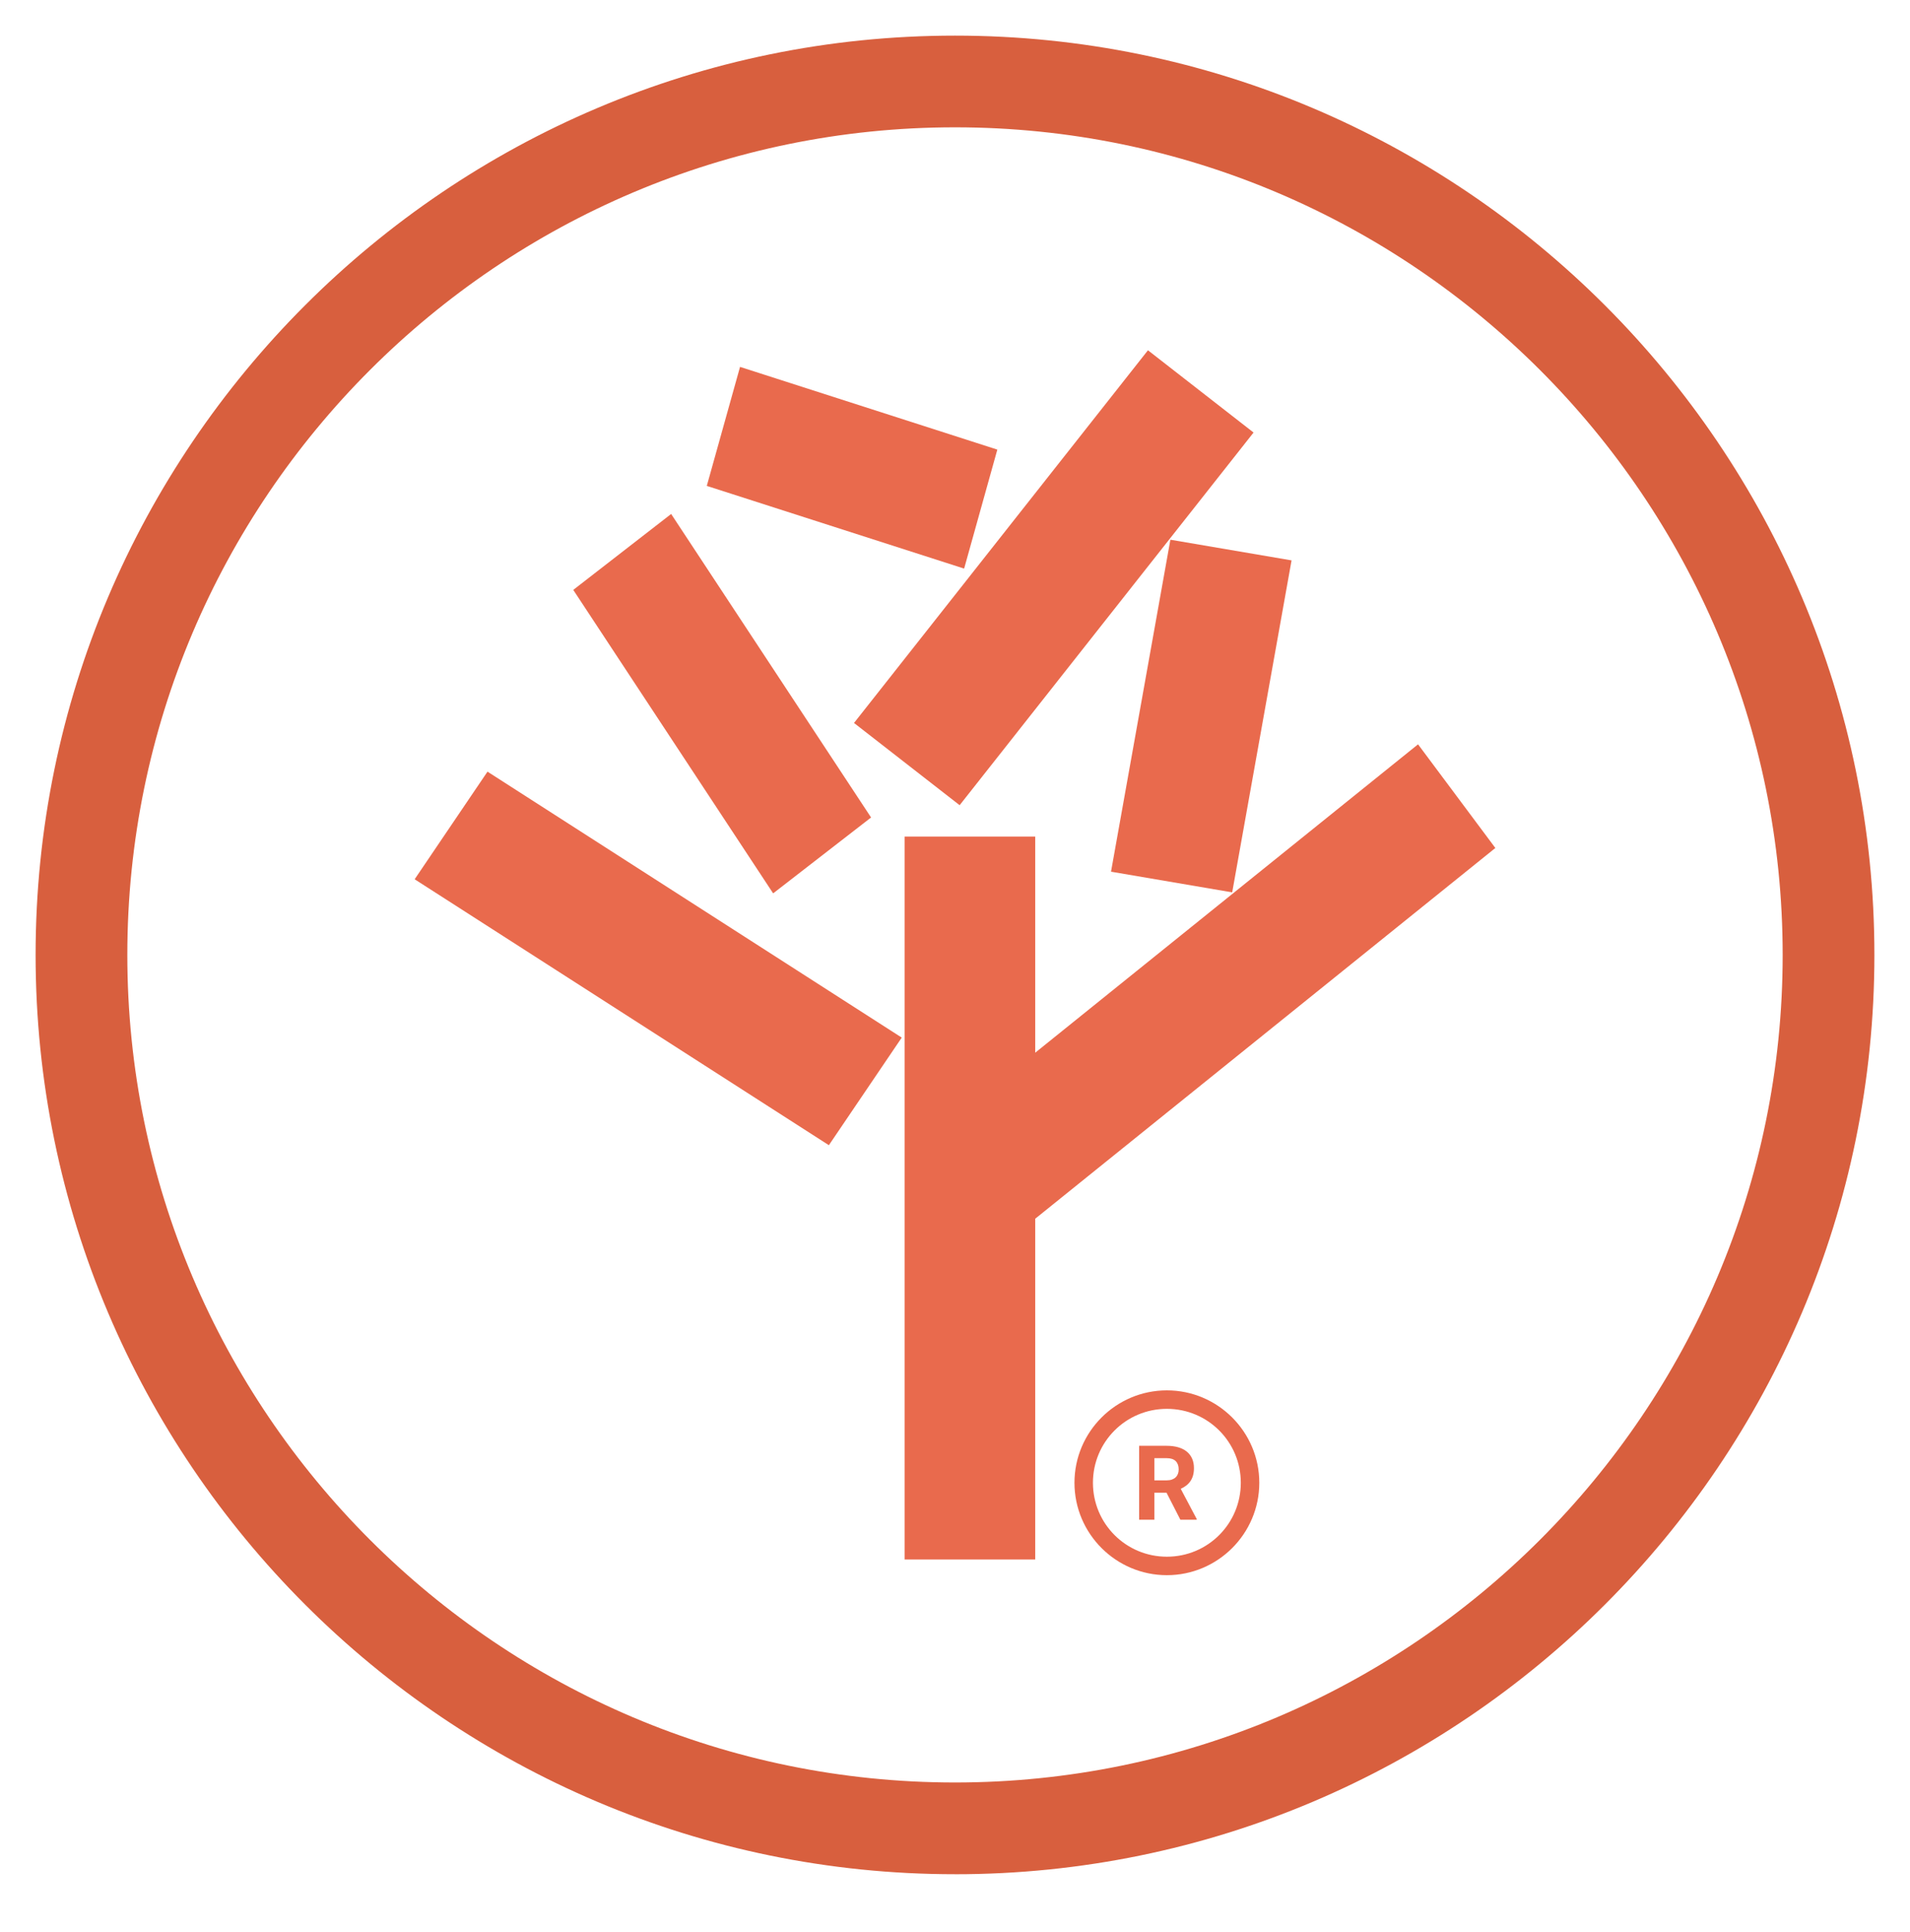 <?xml version="1.0" encoding="UTF-8"?>
<svg id="Layer_1" data-name="Layer 1" xmlns="http://www.w3.org/2000/svg" xmlns:xlink="http://www.w3.org/1999/xlink"
  viewBox="110 110 860 870">
  <defs>
    <style>
      .cls-1 {
        fill: none;
      }

      .cls-2 {
        fill: #e96a4d;
      }

      .cls-3 {
        fill: #d85f3e;
      }

      .cls-4 {
        clip-path: url(#clippath);
      }
    </style>
    <clipPath id="clippath">
      <rect class="cls-1" x="593.79" y="736.08" width="83.22" height="83.22" />
    </clipPath>
  </defs>
  <g class="cls-4">
    <path class="cls-2"
      d="M629.78,766.61h5.51c1.84,0,3.21.44,4.1,1.34.89.9,1.33,2.14,1.33,3.71,0,.74-.11,1.42-.34,2.02-.23.6-.57,1.12-1.02,1.55-.45.44-1.01.77-1.69,1.01-.68.24-1.47.36-2.37.36h-5.53v-9.99ZM622.91,761.05v33.29h6.86v-12.19h5.47l6.24,12.19h7.36v-.32l-7.2-13.61c.91-.41,1.74-.9,2.47-1.46.73-.56,1.36-1.23,1.88-1.98s.91-1.62,1.19-2.58c.27-.97.41-2.06.41-3.28,0-1.65-.28-3.1-.85-4.35-.56-1.25-1.37-2.29-2.42-3.14-1.05-.85-2.34-1.49-3.87-1.93-1.53-.44-3.25-.65-5.17-.65h-12.37ZM635.4,744.4c18.43,0,33.29,14.86,33.29,33.29s-14.86,33.29-33.29,33.29-33.29-14.86-33.29-33.29,14.86-33.29,33.29-33.29ZM635.4,736.08c-22.93,0-41.61,18.68-41.61,41.61s18.68,41.61,41.61,41.61,41.61-18.68,41.61-41.61-18.68-41.61-41.61-41.61Z" />
  </g>
  <g>
    <path class="cls-3"
      d="M540,953.96c-228.26,0-413.97-185.7-413.97-413.96S311.74,126.04,540,126.04s413.97,185.7,413.97,413.97-185.7,413.96-413.97,413.96M540,167.33c-205.5,0-372.67,167.17-372.67,372.67s167.17,372.65,372.67,372.65,372.67-167.17,372.67-372.65-167.17-372.67-372.67-372.67" />
    <polygon class="cls-2" points="542.09 472.58 674.43 304.77 626.88 267.73 494.53 435.55 542.09 472.58" />
    <polygon class="cls-2" points="610.25 502.52 664.81 511.83 691.54 362.34 636.98 353.03 610.25 502.52" />
    <polygon class="cls-2" points="502.21 478.11 412.19 341.44 368.12 375.63 458.12 512.28 502.21 478.11" />
    <polygon class="cls-2" points="559.06 312.46 443.21 275.21 428.24 328.8 544.11 366.04 559.06 312.46" />
    <polygon class="cls-2" points="296.7 505.93 483.21 625.68 516.02 577.23 329.5 457.47 296.7 505.93" />
    <polygon class="cls-2"
      points="783.3 491.85 748.49 445.17 576.12 584.03 576.12 486.72 517.33 486.72 517.33 812.25 576.12 812.25 576.12 658.79 783.3 491.85" />
  </g>
</svg>